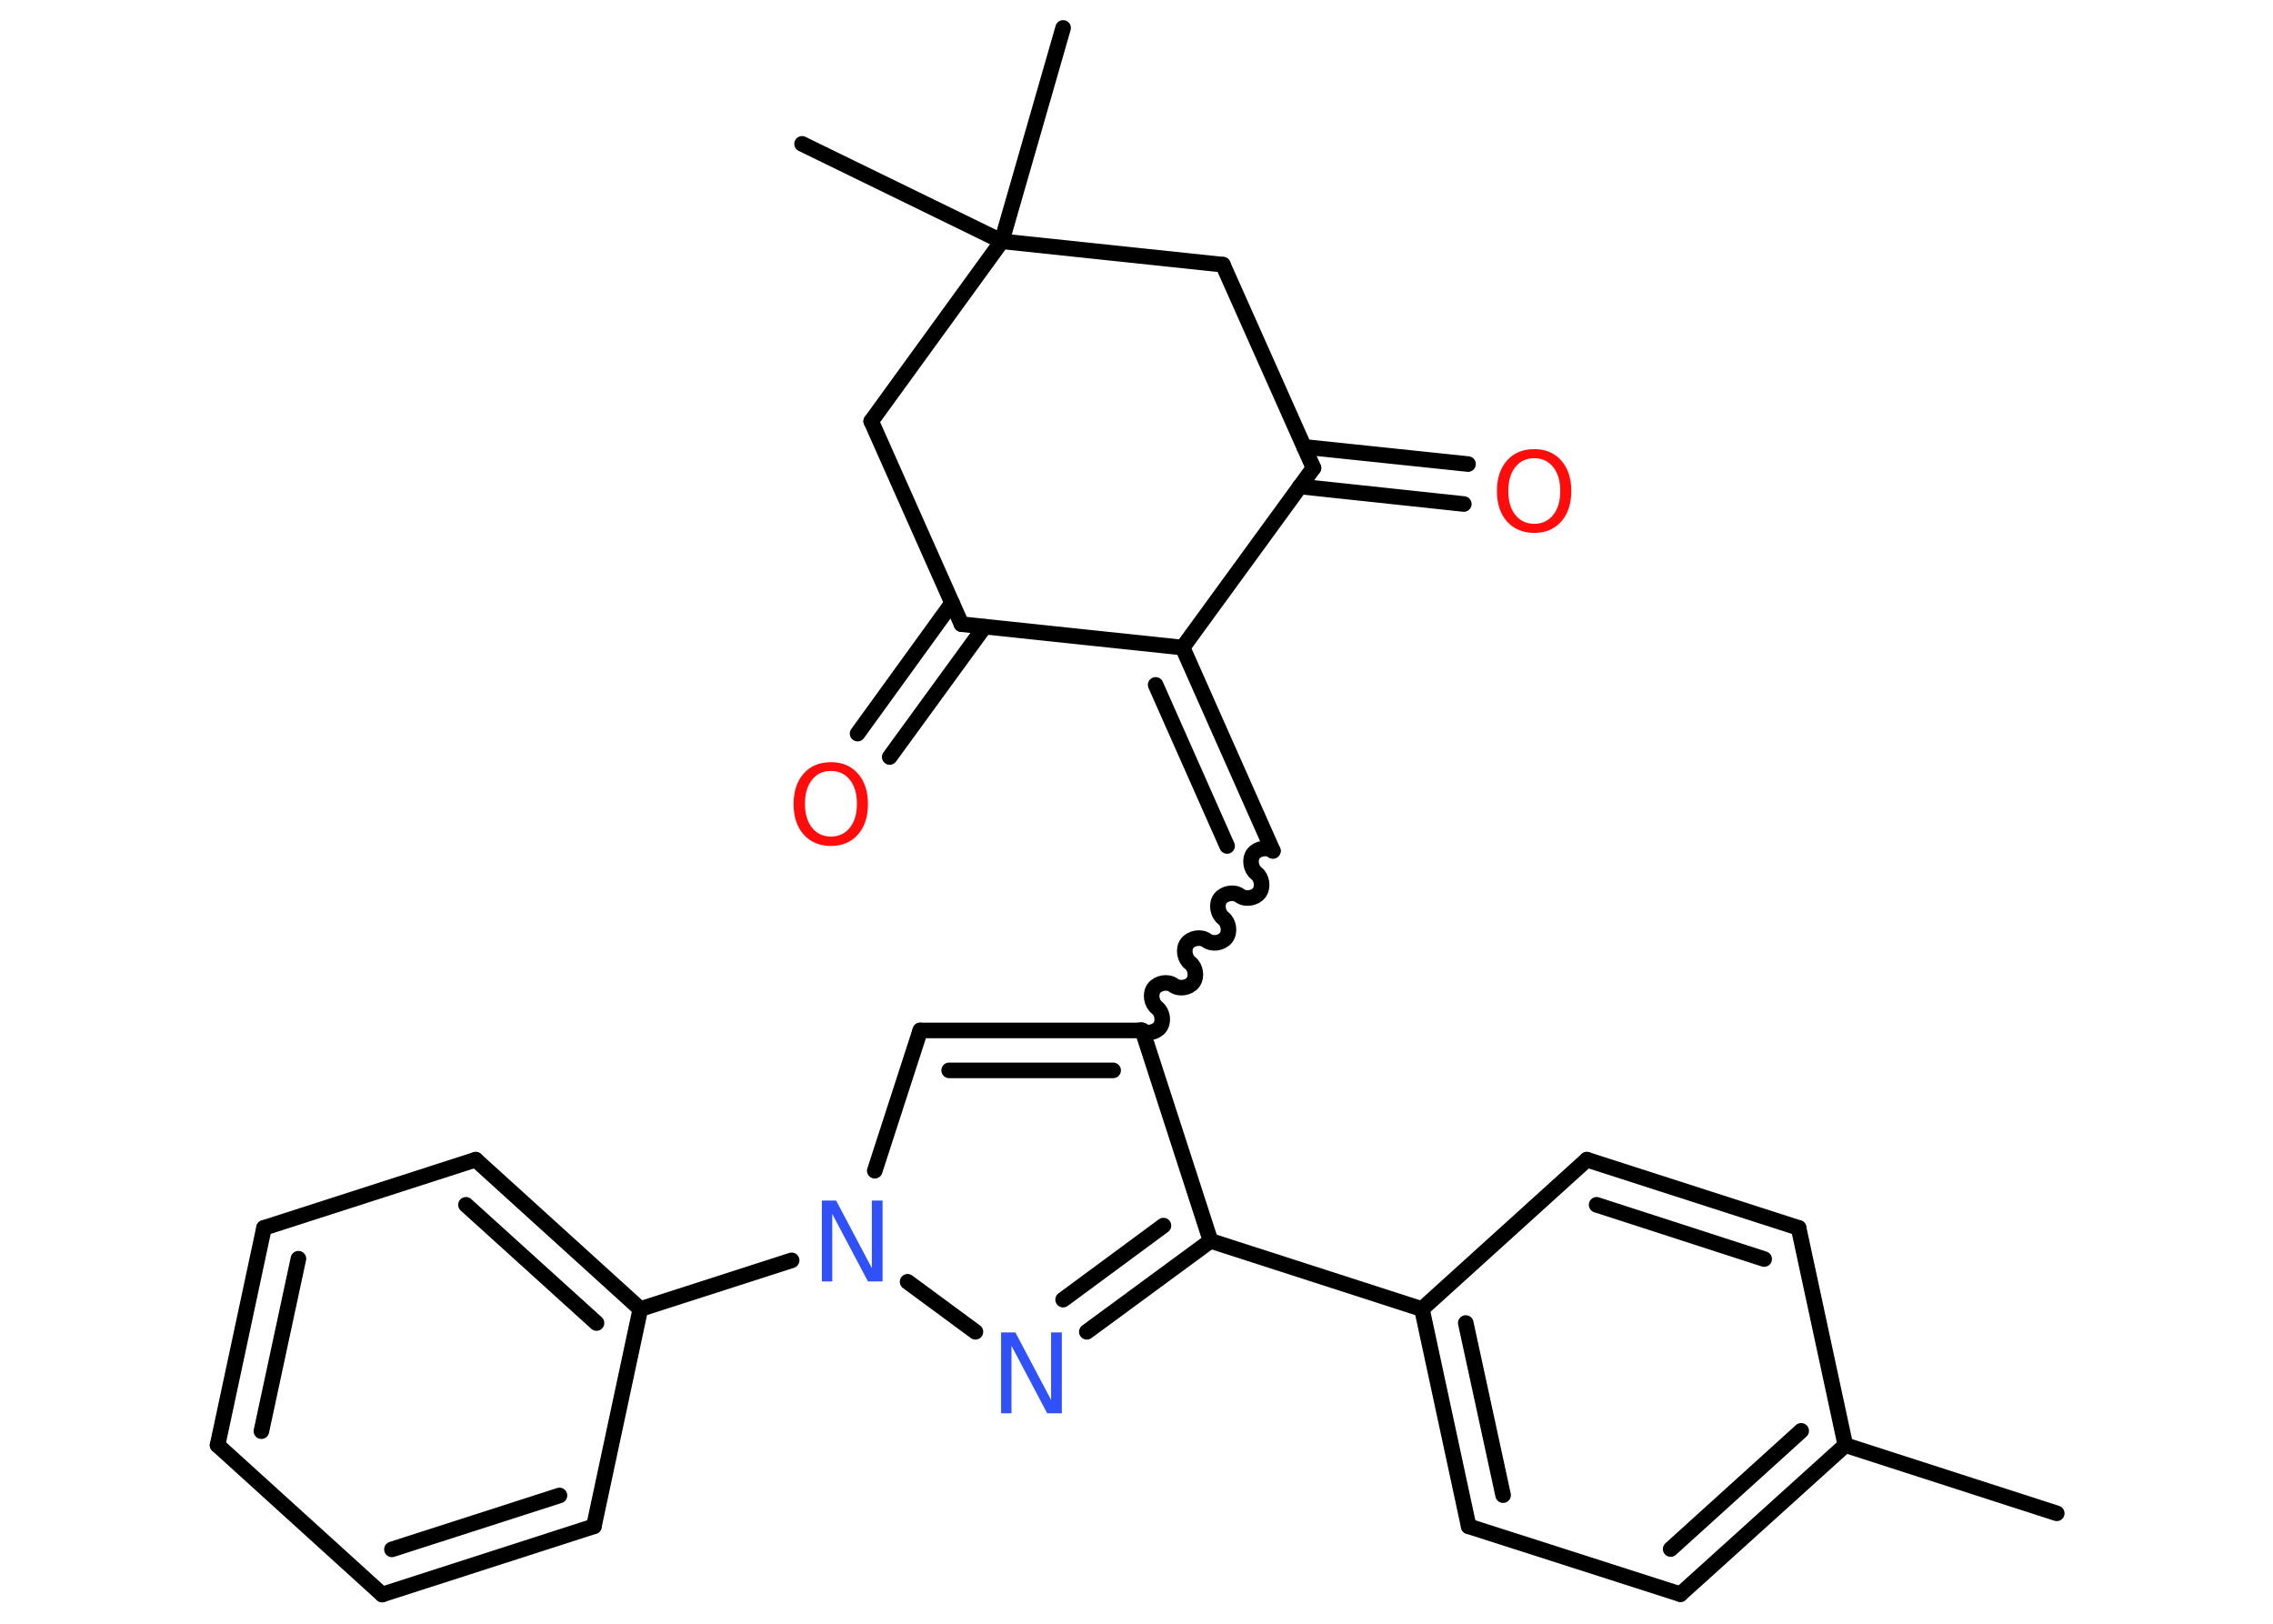 <?xml version='1.0' encoding='UTF-8'?>
<!DOCTYPE svg PUBLIC "-//W3C//DTD SVG 1.1//EN" "http://www.w3.org/Graphics/SVG/1.1/DTD/svg11.dtd">
<svg version='1.2' xmlns='http://www.w3.org/2000/svg' xmlns:xlink='http://www.w3.org/1999/xlink' width='70.0mm' height='50.0mm' viewBox='0 0 70.0 50.0'>
  <desc>Generated by the Chemistry Development Kit (http://github.com/cdk)</desc>
  <g stroke-linecap='round' stroke-linejoin='round' stroke='#000000' stroke-width='.48' fill='#FF0D0D'>
    <rect x='.0' y='.0' width='70.0' height='50.0' fill='#FFFFFF' stroke='none'/>
    <g id='mol1' class='mol'>
      <line id='mol1bnd1' class='bond' x1='63.34' y1='46.6' x2='56.83' y2='44.5'/>
      <g id='mol1bnd2' class='bond'>
        <line x1='51.75' y1='49.09' x2='56.83' y2='44.5'/>
        <line x1='51.45' y1='47.7' x2='55.47' y2='44.06'/>
      </g>
      <line id='mol1bnd3' class='bond' x1='51.75' y1='49.09' x2='45.23' y2='47.0'/>
      <g id='mol1bnd4' class='bond'>
        <line x1='43.79' y1='40.31' x2='45.23' y2='47.0'/>
        <line x1='45.14' y1='40.74' x2='46.29' y2='46.04'/>
      </g>
      <line id='mol1bnd5' class='bond' x1='43.79' y1='40.31' x2='37.28' y2='38.21'/>
      <g id='mol1bnd6' class='bond'>
        <line x1='33.47' y1='41.01' x2='37.28' y2='38.21'/>
        <line x1='32.74' y1='40.02' x2='35.83' y2='37.74'/>
      </g>
      <line id='mol1bnd7' class='bond' x1='30.04' y1='41.01' x2='27.95' y2='39.47'/>
      <line id='mol1bnd8' class='bond' x1='24.38' y1='38.81' x2='19.72' y2='40.31'/>
      <g id='mol1bnd9' class='bond'>
        <line x1='19.72' y1='40.31' x2='14.65' y2='35.71'/>
        <line x1='18.37' y1='40.74' x2='14.35' y2='37.1'/>
      </g>
      <line id='mol1bnd10' class='bond' x1='14.65' y1='35.71' x2='8.13' y2='37.81'/>
      <g id='mol1bnd11' class='bond'>
        <line x1='8.13' y1='37.81' x2='6.7' y2='44.5'/>
        <line x1='9.19' y1='38.76' x2='8.05' y2='44.07'/>
      </g>
      <line id='mol1bnd12' class='bond' x1='6.7' y1='44.5' x2='11.77' y2='49.1'/>
      <g id='mol1bnd13' class='bond'>
        <line x1='11.77' y1='49.1' x2='18.29' y2='47.0'/>
        <line x1='12.07' y1='47.71' x2='17.23' y2='46.05'/>
      </g>
      <line id='mol1bnd14' class='bond' x1='19.72' y1='40.31' x2='18.29' y2='47.0'/>
      <line id='mol1bnd15' class='bond' x1='26.94' y1='36.05' x2='28.34' y2='31.73'/>
      <g id='mol1bnd16' class='bond'>
        <line x1='35.18' y1='31.73' x2='28.34' y2='31.73'/>
        <line x1='34.28' y1='32.96' x2='29.23' y2='32.96'/>
      </g>
      <line id='mol1bnd17' class='bond' x1='37.28' y1='38.21' x2='35.18' y2='31.73'/>
      <path id='mol1bnd18' class='bond' d='M39.2 26.2c-.17 -.13 -.47 -.08 -.6 .09c-.13 .17 -.08 .47 .09 .6c.17 .13 .22 .42 .09 .6c-.13 .17 -.42 .22 -.6 .09c-.17 -.13 -.47 -.08 -.6 .09c-.13 .17 -.08 .47 .09 .6c.17 .13 .22 .42 .09 .6c-.13 .17 -.42 .22 -.6 .09c-.17 -.13 -.47 -.08 -.6 .09c-.13 .17 -.08 .47 .09 .6c.17 .13 .22 .42 .09 .6c-.13 .17 -.42 .22 -.6 .09c-.17 -.13 -.47 -.08 -.6 .09c-.13 .17 -.08 .47 .09 .6c.17 .13 .22 .42 .09 .6c-.13 .17 -.42 .22 -.6 .09' fill='none' stroke='#000000' stroke-width='.48'/>
      <g id='mol1bnd19' class='bond'>
        <line x1='39.2' y1='26.2' x2='36.42' y2='19.94'/>
        <line x1='37.79' y1='26.05' x2='35.59' y2='21.09'/>
      </g>
      <line id='mol1bnd20' class='bond' x1='36.42' y1='19.94' x2='29.61' y2='19.22'/>
      <g id='mol1bnd21' class='bond'>
        <line x1='30.32' y1='19.3' x2='27.4' y2='23.31'/>
        <line x1='29.32' y1='18.57' x2='26.41' y2='22.59'/>
      </g>
      <line id='mol1bnd22' class='bond' x1='29.61' y1='19.22' x2='26.83' y2='12.97'/>
      <line id='mol1bnd23' class='bond' x1='26.83' y1='12.97' x2='30.85' y2='7.43'/>
      <line id='mol1bnd24' class='bond' x1='30.85' y1='7.43' x2='32.74' y2='.86'/>
      <line id='mol1bnd25' class='bond' x1='30.85' y1='7.43' x2='24.7' y2='4.43'/>
      <line id='mol1bnd26' class='bond' x1='30.85' y1='7.43' x2='37.66' y2='8.15'/>
      <line id='mol1bnd27' class='bond' x1='37.66' y1='8.15' x2='40.45' y2='14.41'/>
      <line id='mol1bnd28' class='bond' x1='36.42' y1='19.94' x2='40.45' y2='14.41'/>
      <g id='mol1bnd29' class='bond'>
        <line x1='40.16' y1='13.76' x2='45.21' y2='14.29'/>
        <line x1='40.03' y1='14.98' x2='45.08' y2='15.52'/>
      </g>
      <line id='mol1bnd30' class='bond' x1='43.79' y1='40.31' x2='48.87' y2='35.71'/>
      <g id='mol1bnd31' class='bond'>
        <line x1='55.39' y1='37.81' x2='48.87' y2='35.71'/>
        <line x1='54.33' y1='38.77' x2='49.17' y2='37.1'/>
      </g>
      <line id='mol1bnd32' class='bond' x1='56.83' y1='44.5' x2='55.39' y2='37.81'/>
      <path id='mol1atm7' class='atom' d='M30.82 41.03h.45l1.1 2.08v-2.08h.33v2.49h-.45l-1.1 -2.08v2.08h-.32v-2.49z' stroke='none' fill='#3050F8'/>
      <path id='mol1atm8' class='atom' d='M25.3 36.97h.45l1.1 2.08v-2.08h.33v2.49h-.45l-1.1 -2.08v2.08h-.32v-2.49z' stroke='none' fill='#3050F8'/>
      <path id='mol1atm20' class='atom' d='M25.59 23.74q-.37 .0 -.58 .27q-.22 .27 -.22 .74q.0 .47 .22 .74q.22 .27 .58 .27q.36 .0 .58 -.27q.22 -.27 .22 -.74q.0 -.47 -.22 -.74q-.22 -.27 -.58 -.27zM25.59 23.47q.52 .0 .83 .35q.31 .35 .31 .94q.0 .59 -.31 .94q-.31 .35 -.83 .35q-.52 .0 -.84 -.35q-.31 -.35 -.31 -.94q.0 -.59 .31 -.94q.31 -.35 .84 -.35z' stroke='none'/>
      <path id='mol1atm27' class='atom' d='M47.25 14.11q-.37 .0 -.58 .27q-.22 .27 -.22 .74q.0 .47 .22 .74q.22 .27 .58 .27q.36 .0 .58 -.27q.22 -.27 .22 -.74q.0 -.47 -.22 -.74q-.22 -.27 -.58 -.27zM47.25 13.83q.52 .0 .83 .35q.31 .35 .31 .94q.0 .59 -.31 .94q-.31 .35 -.83 .35q-.52 .0 -.84 -.35q-.31 -.35 -.31 -.94q.0 -.59 .31 -.94q.31 -.35 .84 -.35z' stroke='none'/>
    </g>
  </g>
</svg>
